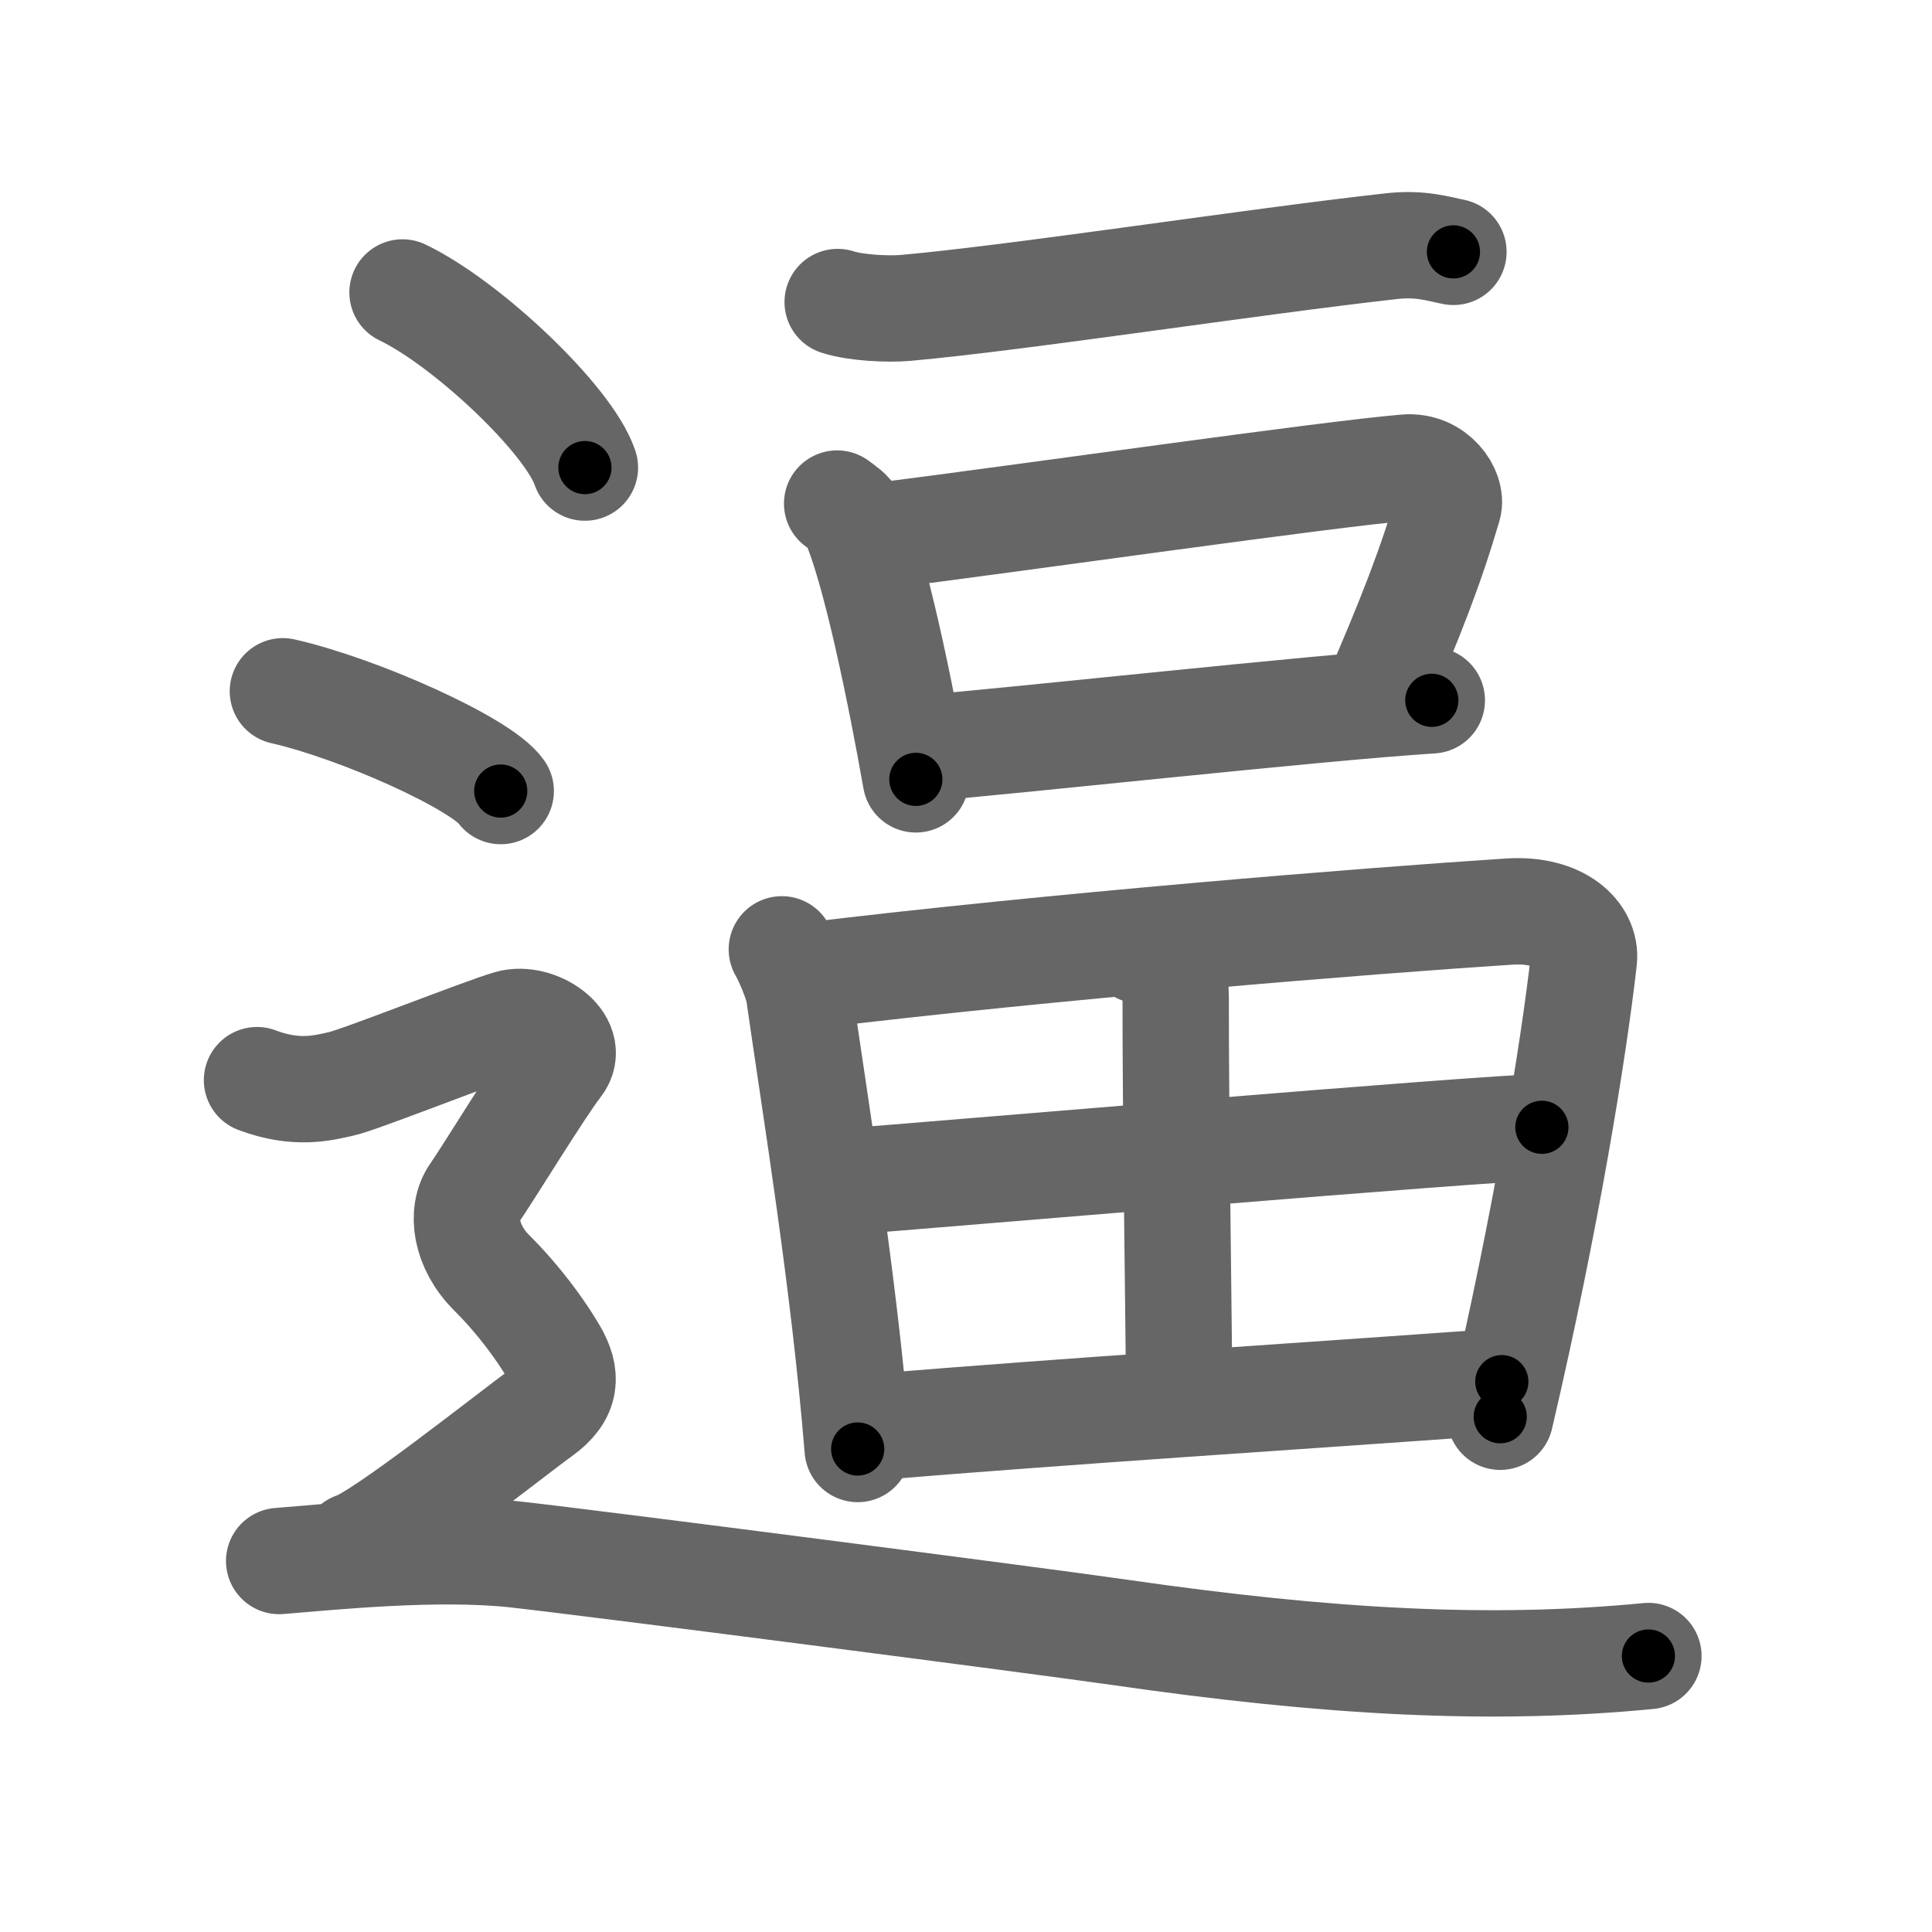 <svg xmlns="http://www.w3.org/2000/svg" width="109" height="109" viewBox="0 0 109 109" id="903c"><g fill="none" stroke="#666" stroke-width="6" stroke-linecap="round" stroke-linejoin="round"><g><g><path d="M47.26,17.04c1,0.33,2.84,0.42,3.85,0.33c6.39-0.57,19.64-2.62,27.38-3.48c1.66-0.19,2.68,0.16,3.51,0.32" /></g><g><path d="M47.23,28.41c0.36,0.27,0.72,0.49,0.88,0.83c1.24,2.65,2.72,9.97,3.56,14.73" /><path d="M49.45,30.26c8.74-1.11,25.36-3.5,29.86-3.88c1.65-0.14,2.64,1.38,2.4,2.19c-0.98,3.34-2.09,6.22-4.18,11.03" /><path d="M52.03,42.22c5.29-0.42,22.04-2.28,28.75-2.71" /></g><g><path d="M44.11,53.56c0.3,0.51,0.87,1.84,0.97,2.48c0.92,6.46,2.53,16.15,3.31,25.71" /><path d="M45.52,55.06c13.82-1.68,31.74-3.12,39.62-3.63c2.9-0.19,4.37,1.32,4.22,2.71c-0.58,5.1-2.11,14.61-4.72,25.79" /><path d="M64.33,53.62c1.13,0.4,2.01,1.17,2,2.55c-0.01,6.38,0.19,19.75,0.19,21.82" /><path d="M47.91,66.65c3.44-0.25,36.23-3.05,39.08-3.05" /><path d="M48.94,80.54c12.43-1.02,22.92-1.66,35.79-2.59" /></g><g><path d="M22.71,16.5c3.63,1.74,9.38,7.17,10.29,9.88" /><path d="M15.96,39c4.34,0.99,11.21,4.09,12.29,5.63" /><path d="M14.5,60.94c2.25,0.85,3.75,0.43,4.75,0.21c1-0.21,8-2.99,9.5-3.42c1.5-0.43,3.75,1.07,2.75,2.35s-4,6.19-4.75,7.26c-0.75,1.07-0.5,2.99,1,4.48s2.75,3.2,3.5,4.48C32,77.59,32,78.66,30.5,79.73c-1.5,1.07-9,7.04-10.5,7.47" /><path d="M15.75,88.07c2.96-0.24,8.88-0.85,13.33-0.37c4.44,0.49,29.69,3.76,34.06,4.39C74.98,93.8,84.12,94.29,93,93.43" /></g></g></g><g fill="none" stroke="#000" stroke-width="3" stroke-linecap="round" stroke-linejoin="round"><path d="M47.26,17.04c1,0.33,2.84,0.42,3.85,0.33c6.39-0.57,19.64-2.62,27.38-3.48c1.66-0.19,2.68,0.16,3.51,0.32" stroke-dasharray="35.031" stroke-dashoffset="35.031"><animate attributeName="stroke-dashoffset" values="35.031;35.031;0" dur="0.35s" fill="freeze" begin="0s;903c.click" /></path><path d="M47.23,28.41c0.36,0.27,0.72,0.49,0.88,0.83c1.24,2.65,2.72,9.97,3.56,14.73" stroke-dasharray="16.403" stroke-dashoffset="16.403"><animate attributeName="stroke-dashoffset" values="16.403" fill="freeze" begin="903c.click" /><animate attributeName="stroke-dashoffset" values="16.403;16.403;0" keyTimes="0;0.681;1" dur="0.514s" fill="freeze" begin="0s;903c.click" /></path><path d="M49.45,30.26c8.74-1.11,25.36-3.5,29.86-3.88c1.65-0.14,2.64,1.38,2.4,2.19c-0.98,3.34-2.09,6.22-4.18,11.03" stroke-dasharray="45.633" stroke-dashoffset="45.633"><animate attributeName="stroke-dashoffset" values="45.633" fill="freeze" begin="903c.click" /><animate attributeName="stroke-dashoffset" values="45.633;45.633;0" keyTimes="0;0.53;1" dur="0.97s" fill="freeze" begin="0s;903c.click" /></path><path d="M52.03,42.22c5.29-0.42,22.04-2.28,28.75-2.71" stroke-dasharray="28.879" stroke-dashoffset="28.879"><animate attributeName="stroke-dashoffset" values="28.879" fill="freeze" begin="903c.click" /><animate attributeName="stroke-dashoffset" values="28.879;28.879;0" keyTimes="0;0.77;1" dur="1.259s" fill="freeze" begin="0s;903c.click" /></path><path d="M44.11,53.56c0.3,0.51,0.87,1.84,0.97,2.48c0.92,6.46,2.53,16.15,3.31,25.71" stroke-dasharray="28.6" stroke-dashoffset="28.6"><animate attributeName="stroke-dashoffset" values="28.6" fill="freeze" begin="903c.click" /><animate attributeName="stroke-dashoffset" values="28.6;28.6;0" keyTimes="0;0.815;1" dur="1.545s" fill="freeze" begin="0s;903c.click" /></path><path d="M45.52,55.06c13.82-1.68,31.74-3.12,39.62-3.63c2.9-0.19,4.37,1.32,4.22,2.71c-0.58,5.1-2.11,14.61-4.72,25.79" stroke-dasharray="71.709" stroke-dashoffset="71.709"><animate attributeName="stroke-dashoffset" values="71.709" fill="freeze" begin="903c.click" /><animate attributeName="stroke-dashoffset" values="71.709;71.709;0" keyTimes="0;0.741;1" dur="2.084s" fill="freeze" begin="0s;903c.click" /></path><path d="M64.33,53.62c1.13,0.4,2.01,1.17,2,2.55c-0.01,6.38,0.19,19.75,0.19,21.82" stroke-dasharray="25.312" stroke-dashoffset="25.312"><animate attributeName="stroke-dashoffset" values="25.312" fill="freeze" begin="903c.click" /><animate attributeName="stroke-dashoffset" values="25.312;25.312;0" keyTimes="0;0.892;1" dur="2.337s" fill="freeze" begin="0s;903c.click" /></path><path d="M47.91,66.65c3.44-0.25,36.23-3.05,39.08-3.05" stroke-dasharray="39.201" stroke-dashoffset="39.201"><animate attributeName="stroke-dashoffset" values="39.201" fill="freeze" begin="903c.click" /><animate attributeName="stroke-dashoffset" values="39.201;39.201;0" keyTimes="0;0.856;1" dur="2.729s" fill="freeze" begin="0s;903c.click" /></path><path d="M48.94,80.54c12.43-1.02,22.92-1.66,35.79-2.59" stroke-dasharray="35.885" stroke-dashoffset="35.885"><animate attributeName="stroke-dashoffset" values="35.885" fill="freeze" begin="903c.click" /><animate attributeName="stroke-dashoffset" values="35.885;35.885;0" keyTimes="0;0.884;1" dur="3.088s" fill="freeze" begin="0s;903c.click" /></path><path d="M22.71,16.5c3.63,1.74,9.38,7.17,10.29,9.88" stroke-dasharray="14.474" stroke-dashoffset="14.474"><animate attributeName="stroke-dashoffset" values="14.474" fill="freeze" begin="903c.click" /><animate attributeName="stroke-dashoffset" values="14.474;14.474;0" keyTimes="0;0.955;1" dur="3.233s" fill="freeze" begin="0s;903c.click" /></path><path d="M15.96,39c4.34,0.99,11.21,4.09,12.29,5.63" stroke-dasharray="13.644" stroke-dashoffset="13.644"><animate attributeName="stroke-dashoffset" values="13.644" fill="freeze" begin="903c.click" /><animate attributeName="stroke-dashoffset" values="13.644;13.644;0" keyTimes="0;0.96;1" dur="3.369s" fill="freeze" begin="0s;903c.click" /></path><path d="M14.5,60.94c2.25,0.85,3.75,0.43,4.75,0.21c1-0.21,8-2.99,9.5-3.42c1.5-0.43,3.75,1.07,2.75,2.35s-4,6.19-4.75,7.26c-0.75,1.07-0.5,2.99,1,4.48s2.75,3.2,3.5,4.48C32,77.59,32,78.66,30.5,79.73c-1.5,1.07-9,7.04-10.5,7.47" stroke-dasharray="55.731" stroke-dashoffset="55.731"><animate attributeName="stroke-dashoffset" values="55.731" fill="freeze" begin="903c.click" /><animate attributeName="stroke-dashoffset" values="55.731;55.731;0" keyTimes="0;0.858;1" dur="3.926s" fill="freeze" begin="0s;903c.click" /></path><path d="M15.75,88.07c2.96-0.24,8.88-0.85,13.33-0.37c4.44,0.49,29.69,3.76,34.06,4.39C74.98,93.8,84.12,94.29,93,93.43" stroke-dasharray="77.662" stroke-dashoffset="77.662"><animate attributeName="stroke-dashoffset" values="77.662" fill="freeze" begin="903c.click" /><animate attributeName="stroke-dashoffset" values="77.662;77.662;0" keyTimes="0;0.871;1" dur="4.51s" fill="freeze" begin="0s;903c.click" /></path></g></svg>